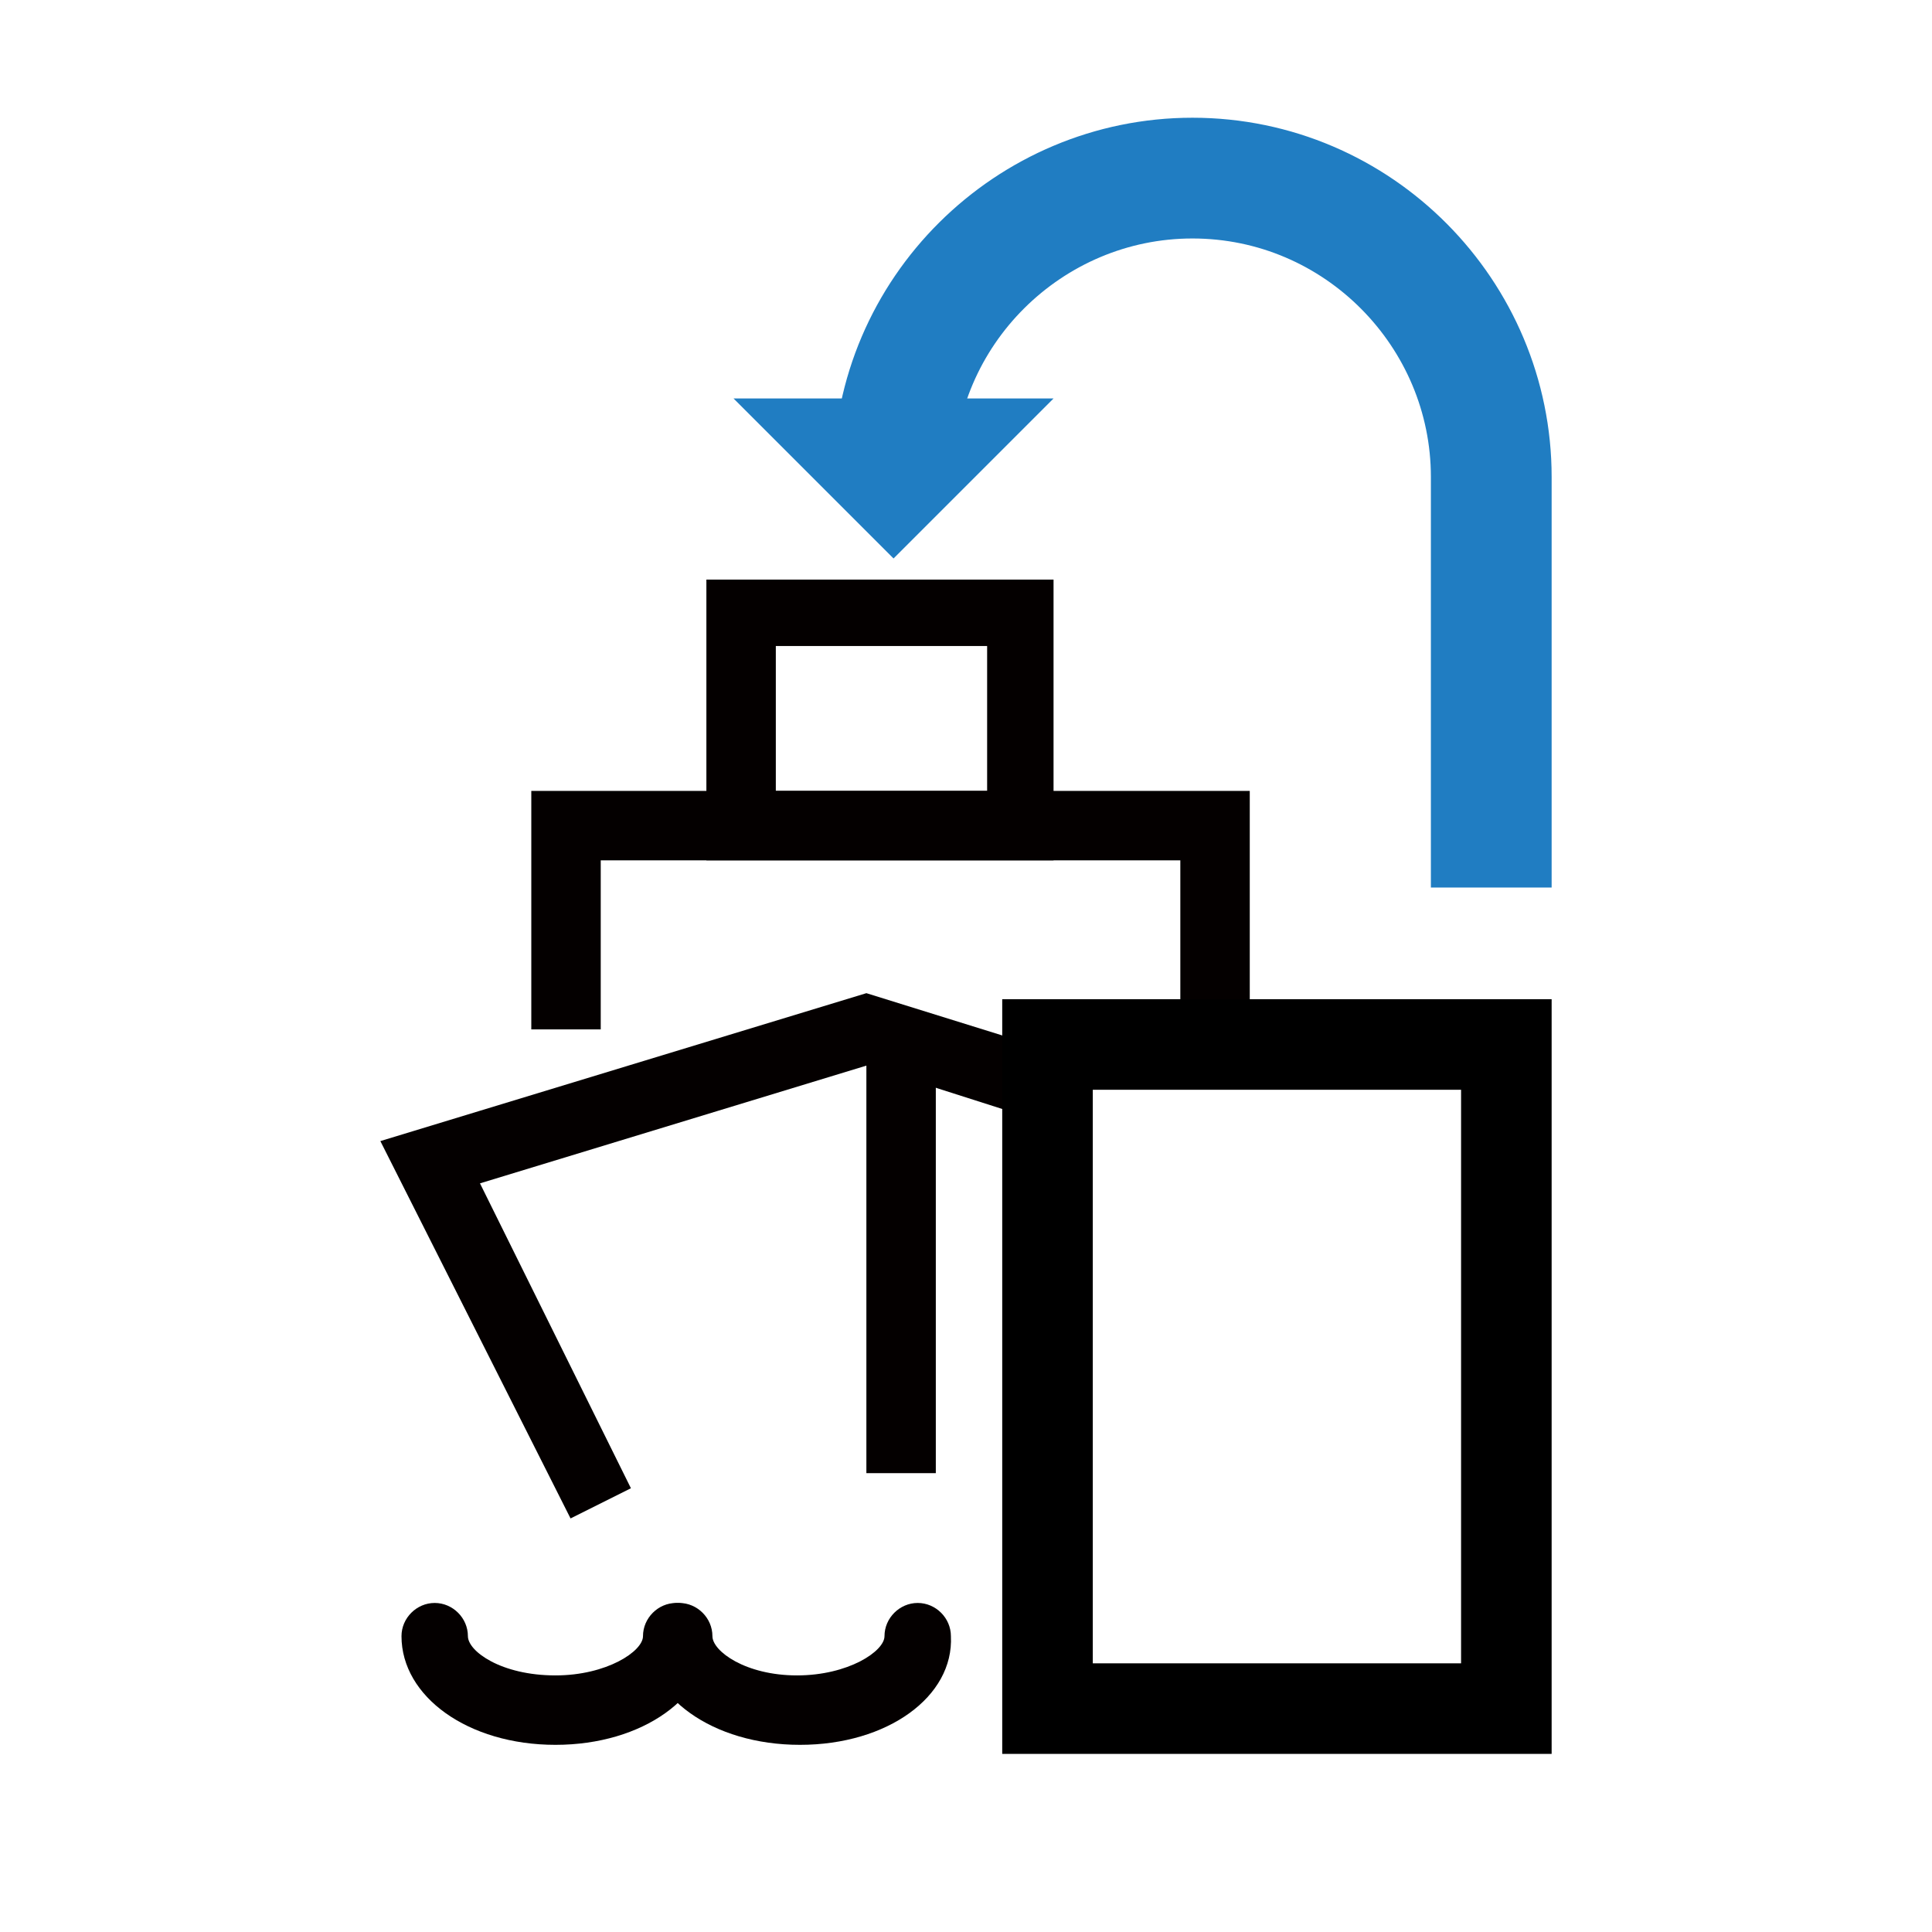 <?xml version="1.0" encoding="utf-8"?>
<!-- Generator: Adobe Illustrator 22.0.1, SVG Export Plug-In . SVG Version: 6.00 Build 0)  -->
<svg version="1.2" baseProfile="tiny" id="레이어_1"
	 xmlns="http://www.w3.org/2000/svg" xmlns:xlink="http://www.w3.org/1999/xlink" x="0px" y="0px" viewBox="0 0 64 64"
	 xml:space="preserve">
<rect x="-83.9" y="-158.6" fill="none" stroke="#000000" stroke-miterlimit="10" width="64" height="64"/>
<rect x="-83.9" y="-158.6" fill="none" stroke="#000000" stroke-miterlimit="10" width="64" height="64"/>
<rect x="-83.9" y="-158.6" fill="none" stroke="#000000" stroke-miterlimit="10" width="64" height="64"/>
<rect x="-83.9" y="-158.6" fill="none" stroke="#000000" stroke-miterlimit="10" width="64" height="64"/>
<rect x="-83.9" y="-158.6" fill="none" stroke="#000000" stroke-miterlimit="10" width="64" height="64"/>
<rect x="-83.9" y="-158.6" fill="none" stroke="#000000" stroke-miterlimit="10" width="64" height="64"/>
<rect x="-83.9" y="-158.6" fill="none" stroke="#000000" stroke-miterlimit="10" width="64" height="64"/>
<rect x="-83.9" y="-158.6" fill="none" stroke="#000000" stroke-miterlimit="10" width="64" height="64"/>
<rect x="-83.9" y="-158.6" fill="none" stroke="#000000" stroke-miterlimit="10" width="64" height="64"/>
<rect x="-83.9" y="-158.6" fill="none" stroke="#000000" stroke-miterlimit="10" width="64" height="64"/>
<rect x="-83.9" y="-158.6" fill="none" stroke="#000000" stroke-miterlimit="10" width="64" height="64"/>
<rect x="-83.9" y="-158.6" fill="none" stroke="#000000" stroke-miterlimit="10" width="64" height="64"/>
<rect x="-83.9" y="-158.6" fill="none" stroke="#000000" stroke-miterlimit="10" width="64" height="64"/>
<rect x="-83.9" y="-158.6" fill="none" stroke="#000000" stroke-miterlimit="10" width="64" height="64"/>
<rect x="-83.9" y="-158.6" fill="none" stroke="#000000" stroke-miterlimit="10" width="64" height="64"/>
<rect x="-83.9" y="-158.6" fill="none" stroke="#000000" stroke-miterlimit="10" width="64" height="64"/>
<rect x="-83.9" y="-158.6" fill="none" stroke="#000000" stroke-miterlimit="10" width="64" height="64"/>
<rect x="-83.9" y="-158.6" fill="none" stroke="#000000" stroke-miterlimit="10" width="64" height="64"/>
<rect x="-83.9" y="-158.6" fill="none" stroke="#000000" stroke-miterlimit="10" width="64" height="64"/>
<rect x="-83.9" y="-158.6" fill="none" stroke="#000000" stroke-miterlimit="10" width="64" height="64"/>
<rect x="-83.9" y="-158.6" fill="none" stroke="#000000" stroke-miterlimit="10" width="64" height="64"/>
<rect x="-83.9" y="-158.6" fill="none" stroke="#000000" stroke-miterlimit="10" width="64" height="64"/>
<rect x="-83.9" y="-158.6" fill="none" stroke="#000000" stroke-miterlimit="10" width="64" height="64"/>
<rect x="-83.9" y="-158.6" fill="none" stroke="#000000" stroke-miterlimit="10" width="64" height="64"/>
<rect x="-83.9" y="-158.6" fill="none" stroke="#000000" stroke-miterlimit="10" width="64" height="64"/>
<rect x="-83.9" y="-158.6" fill="none" stroke="#000000" stroke-miterlimit="10" width="64" height="64"/>
<rect x="-83.9" y="-158.6" fill="none" stroke="#000000" stroke-miterlimit="10" width="64" height="64"/>
<rect x="-83.9" y="-158.6" fill="none" stroke="#000000" stroke-miterlimit="10" width="64" height="64"/>
<rect x="-83.9" y="-158.6" fill="none" stroke="#000000" stroke-miterlimit="10" width="64" height="64"/>
<rect x="-83.9" y="-158.6" fill="none" stroke="#000000" stroke-miterlimit="10" width="64" height="64"/>
<rect x="-83.9" y="-158.6" fill="none" stroke="#000000" stroke-miterlimit="10" width="64" height="64"/>
<rect x="-83.9" y="-158.6" fill="none" stroke="#000000" stroke-miterlimit="10" width="64" height="64"/>
<rect x="-83.9" y="-158.6" fill="none" stroke="#000000" stroke-miterlimit="10" width="64" height="64"/>
<rect x="-83.9" y="-158.6" fill="none" stroke="#000000" stroke-miterlimit="10" width="64" height="64"/>
<rect x="-83.9" y="-158.6" fill="none" stroke="#000000" stroke-miterlimit="10" width="64" height="64"/>
<rect x="-83.9" y="-158.6" fill="none" stroke="#000000" stroke-miterlimit="10" width="64" height="64"/>
<rect x="-83.9" y="-158.6" fill="none" stroke="#000000" stroke-miterlimit="10" width="64" height="64"/>
<rect x="-83.9" y="-158.6" fill="none" stroke="#000000" stroke-miterlimit="10" width="64" height="64"/>
<rect x="-83.9" y="-158.6" fill="none" stroke="#000000" stroke-miterlimit="10" width="64" height="64"/>
<rect x="-83.9" y="-158.6" fill="none" stroke="#000000" stroke-miterlimit="10" width="64" height="64"/>
<rect x="-83.9" y="-158.6" fill="none" stroke="#000000" stroke-miterlimit="10" width="64" height="64"/>
<rect x="-83.9" y="-158.6" fill="none" stroke="#000000" stroke-miterlimit="10" width="64" height="64"/>
<rect x="-83.9" y="-158.6" fill="none" stroke="#000000" stroke-miterlimit="10" width="64" height="64"/>
<rect x="-83.9" y="-158.6" fill="none" stroke="#000000" stroke-miterlimit="10" width="64" height="64"/>
<rect x="-83.9" y="-158.6" fill="none" stroke="#000000" stroke-miterlimit="10" width="64" height="64"/>
<rect x="-83.9" y="-158.6" fill="none" stroke="#000000" stroke-miterlimit="10" width="64" height="64"/>
<rect x="-83.9" y="-158.6" fill="none" stroke="#000000" stroke-miterlimit="10" width="64" height="64"/>
<rect x="-83.9" y="-158.6" fill="none" stroke="#000000" stroke-miterlimit="10" width="64" height="64"/>
<rect x="-83.9" y="-158.6" fill="none" stroke="#000000" stroke-miterlimit="10" width="64" height="64"/>
<rect x="-83.9" y="-158.6" fill="none" stroke="#000000" stroke-miterlimit="10" width="64" height="64"/>
<rect x="-83.9" y="-158.6" fill="none" stroke="#000000" stroke-miterlimit="10" width="64" height="64"/>
<rect x="-83.9" y="-158.6" fill="none" stroke="#000000" stroke-miterlimit="10" width="64" height="64"/>
<rect x="-83.9" y="-158.6" fill="none" stroke="#000000" stroke-miterlimit="10" width="64" height="64"/>
<rect x="-83.9" y="-158.6" fill="none" stroke="#000000" stroke-miterlimit="10" width="64" height="64"/>
<rect x="-83.9" y="-158.6" fill="none" stroke="#000000" stroke-miterlimit="10" width="64" height="64"/>
<rect x="-83.9" y="-158.6" fill="none" stroke="#000000" stroke-miterlimit="10" width="64" height="64"/>
<rect x="-83.9" y="-158.6" fill="none" stroke="#000000" stroke-miterlimit="10" width="64" height="64"/>
<rect x="-83.9" y="-158.6" fill="none" stroke="#000000" stroke-miterlimit="10" width="64" height="64"/>
<rect x="-83.9" y="-158.6" fill="none" stroke="#000000" stroke-miterlimit="10" width="64" height="64"/>
<rect x="-83.9" y="-158.6" fill="none" stroke="#000000" stroke-miterlimit="10" width="64" height="64"/>
<rect x="-83.9" y="-158.6" fill="none" stroke="#000000" stroke-miterlimit="10" width="64" height="64"/>
<rect x="-83.9" y="-158.6" fill="none" stroke="#000000" stroke-miterlimit="10" width="64" height="64"/>
<rect x="-83.9" y="-158.6" fill="none" stroke="#000000" stroke-miterlimit="10" width="64" height="64"/>
<rect x="-83.9" y="-158.6" fill="none" stroke="#000000" stroke-miterlimit="10" width="64" height="64"/>
<g>
	<path d="M-856.9,558v-10.4h-3.1v-1.4c0.5,0,0.9-0.1,1.3-0.2c0.4-0.1,0.8-0.3,1.2-0.6c0.3-0.2,0.5-0.5,0.7-0.8s0.3-0.7,0.3-1.1h1.4
		V558H-856.9z"/>
	<path d="M-842.1,553.6c0.4,0.4,0.6,0.9,0.5,1.6c-0.1,0.9-0.5,1.7-1.3,2.3c-0.8,0.6-1.9,0.9-3,0.9c-1.8,0-3-0.5-3.7-1.4
		c-0.7-0.9-1-1.7-1-2.3h1.8c0.1,0.6,0.3,1.1,0.8,1.4c0.5,0.4,1.2,0.6,2,0.6c0.7,0,1.3-0.1,1.7-0.4c0.4-0.2,0.7-0.6,0.8-1
		c0.1-0.3,0-0.6-0.3-0.8c-0.2-0.2-0.5-0.4-0.9-0.6c-0.6-0.3-1.2-0.4-1.8-0.5c-0.6-0.1-1.2-0.2-1.6-0.3c-0.6-0.2-1.1-0.5-1.6-1
		c-0.4-0.4-0.6-1-0.6-1.7c0-0.8,0.4-1.4,1.2-2.1c0.7-0.6,1.7-0.9,3-0.9c1.4,0,2.5,0.4,3.2,1.1c0.7,0.8,1,1.5,1,2.1h-1.8
		c0-0.3-0.2-0.6-0.5-1c-0.3-0.4-1-0.6-2-0.6c-0.8,0-1.4,0.1-1.7,0.4c-0.3,0.3-0.5,0.6-0.5,0.9c0,0.5,0.2,0.8,0.5,0.9
		c0.3,0.2,0.7,0.3,1.1,0.4c0.5,0.1,1,0.3,1.7,0.3c0.6,0.1,1.2,0.3,1.7,0.5C-842.9,552.9-842.5,553.2-842.1,553.6z"/>
	<path d="M-837.5,558c-0.4,0-0.7-0.1-1-0.3c-0.3-0.2-0.5-0.4-0.7-0.6c-0.2-0.2-0.3-0.5-0.4-0.7c-0.1-0.3-0.1-0.7-0.1-1.2v-5.9h-1.3
		v-1.5l1.3,0v-3.2h1.8v3.2l1.5,0v1.5h-1.5v5.6c0,0.2,0,0.5,0,0.7c0,0.2,0.1,0.4,0.3,0.6c0.2,0.1,0.4,0.2,0.6,0.3c0.2,0,0.4,0,0.6,0
		l0,1.5H-837.5z"/>
</g>
<g>
	<path d="M-677,544.4c0.8,0.9,1.1,1.9,1.1,3c0,1.1-0.3,2.1-1,2.8c-0.7,0.7-1.3,1.3-1.9,1.7l-2.4,1.6c-0.4,0.3-0.8,0.6-1.3,1.1
		c-0.5,0.5-0.8,1-1,1.6h7.4v1.6h-9.6c0-1,0.2-1.9,0.7-2.9c0.4-1,1.3-1.9,2.7-2.9l2.4-1.7c0.5-0.4,1-0.8,1.3-1.3
		c0.4-0.5,0.5-1.1,0.5-1.7c0-0.9-0.2-1.5-0.7-2c-0.4-0.5-1.1-0.7-2-0.7c-1.1,0-1.8,0.3-2.2,0.9c-0.4,0.6-0.6,1.3-0.7,2h-1.7
		c0-1.2,0.4-2.2,1.1-3.1s1.9-1.4,3.5-1.4C-678.9,543.1-677.7,543.5-677,544.4z"/>
	<path d="M-666.1,553.6c0.4,0.4,0.6,0.9,0.5,1.6c-0.1,0.9-0.5,1.7-1.3,2.3c-0.8,0.6-1.9,0.9-3,0.9c-1.8,0-3-0.5-3.7-1.4
		c-0.7-0.9-1-1.7-1-2.3h1.8c0.1,0.6,0.3,1.1,0.8,1.4c0.5,0.4,1.2,0.6,2,0.6c0.7,0,1.3-0.1,1.7-0.4c0.4-0.2,0.7-0.6,0.8-1
		c0.1-0.3,0-0.6-0.3-0.8c-0.2-0.2-0.5-0.4-0.9-0.6c-0.6-0.3-1.2-0.4-1.8-0.5c-0.6-0.1-1.2-0.2-1.6-0.3c-0.6-0.2-1.1-0.5-1.6-1
		c-0.4-0.4-0.6-1-0.6-1.7c0-0.8,0.4-1.4,1.2-2.1c0.7-0.6,1.7-0.9,3-0.9c1.4,0,2.5,0.4,3.2,1.1c0.7,0.8,1,1.5,1,2.1h-1.8
		c0-0.3-0.2-0.6-0.5-1c-0.3-0.4-1-0.6-2-0.6c-0.8,0-1.4,0.1-1.7,0.4c-0.3,0.3-0.5,0.6-0.5,0.9c0,0.5,0.2,0.8,0.5,0.9
		c0.3,0.2,0.7,0.3,1.1,0.4c0.5,0.1,1,0.3,1.7,0.3c0.6,0.1,1.2,0.3,1.7,0.5C-666.9,552.9-666.5,553.2-666.1,553.6z"/>
	<path d="M-661.5,558c-0.4,0-0.7-0.1-1-0.3c-0.3-0.2-0.5-0.4-0.7-0.6c-0.2-0.2-0.3-0.5-0.4-0.7c-0.1-0.3-0.1-0.7-0.1-1.2v-5.9h-1.3
		v-1.5l1.3,0v-3.2h1.8v3.2l1.5,0v1.5h-1.5v5.6c0,0.2,0,0.5,0,0.7c0,0.2,0.1,0.4,0.3,0.6c0.2,0.1,0.4,0.2,0.6,0.3c0.2,0,0.4,0,0.6,0
		l0,1.5H-661.5z"/>
</g>
<g>
	<rect x="-345.5" y="228.1" fill="none" stroke="#040000" stroke-width="2.617" stroke-miterlimit="10" width="8" height="8"/>
	
		<rect x="-310.5" y="228.1" transform="matrix(-1 -1.224647e-16 1.224647e-16 -1 -612.988 464.291)" fill="none" stroke="#040000" stroke-width="2.617" stroke-miterlimit="10" width="8" height="8"/>
	
		<rect x="-345.5" y="262.1" transform="matrix(-1 -1.224647e-16 1.224647e-16 -1 -682.988 532.291)" fill="none" stroke="#040000" stroke-width="2.617" stroke-miterlimit="10" width="8" height="8"/>
	<g>
		<line fill="none" stroke="#040000" stroke-width="2.693" stroke-miterlimit="10" x1="-333" y1="231.6" x2="-315" y2="231.6"/>
		<path fill="none" stroke="#040000" stroke-width="2.693" stroke-miterlimit="10" d="M-333,266.6"/>
	</g>
	<g>
		<path fill="none" stroke="#040000" stroke-width="2.693" stroke-miterlimit="10" d="M-306.5,240.1"/>
		
			<line fill="none" stroke="#040000" stroke-width="2.693" stroke-miterlimit="10" x1="-341.5" y1="240.1" x2="-341.5" y2="258.1"/>
	</g>
	<polyline fill="none" stroke="#040000" stroke-width="2.25" stroke-miterlimit="10" points="-318.5,227.4 -314.8,232.2 
		-319.5,235.9 	"/>
	<polyline fill="none" stroke="#040000" stroke-width="3" stroke-miterlimit="10" points="-346.2,244.6 -342,240.4 -337.8,244.6 	
		"/>
</g>
<g>
	<g>
		<g>
			<polyline fill="#040000" points="33.4,36.8 28.7,35.3 15.9,39.2 20.9,49.3 18.9,50.3 12.6,37.8 28.7,32.9 33.2,34.3 			"/>
			<polygon fill="#040000" points="19.9,34.1 17.6,34.1 17.6,26.2 41.4,26.2 41.4,33.6 39.1,33.6 39.1,28.5 19.9,28.5 			"/>
			<path fill="#040000" d="M34.9,28.5H23.4v-9.3h11.5V28.5z M25.7,26.2h7v-4.8h-7V26.2z"/>
			<rect x="28.7" y="34.8" fill="#040000" width="2.3" height="14"/>
			<path fill="#040000" d="M18.4,57.8c-2.9,0-5.1-1.6-5.1-3.6c0-0.6,0.5-1.1,1.1-1.1s1.1,0.5,1.1,1.1c0,0.5,1.1,1.3,2.9,1.3
				c1.7,0,2.9-0.8,2.9-1.3c0-0.6,0.5-1.1,1.1-1.1s1.1,0.5,1.1,1.1C23.5,56.2,21.3,57.8,18.4,57.8z"/>
			<path fill="#040000" d="M26.5,57.8c-2.9,0-5.1-1.6-5.1-3.6c0-0.6,0.5-1.1,1.1-1.1c0.6,0,1.1,0.5,1.1,1.1c0,0.5,1.1,1.3,2.8,1.3
				c1.7,0,2.9-0.8,2.9-1.3c0-0.6,0.5-1.1,1.1-1.1c0.6,0,1.1,0.5,1.1,1.1C31.6,56.2,29.4,57.8,26.5,57.8z"/>
			<path d="M51.4,58.1H33.2v-25h18.2V58.1z M36.2,55.1h12.2v-19H36.2V55.1z"/>
		</g>
	</g>
	<path fill="none" stroke="#207DC2" stroke-width="4" stroke-miterlimit="10" d="M29.6,15.8c0-5.5,4.5-9.9,9.9-9.9l0,0
		c5.5,0,9.9,4.5,9.9,9.9v13.6"/>
	<polygon fill="#207DC2" points="29.6,18.5 24.3,13.2 34.9,13.2 	"/>
</g>
<g>
	<g>
		<polygon points="-830.5,400.4 -832.8,400.4 -834.6,402 -834.6,403.6 -828.7,403.6 -828.7,402 		"/>
		<polygon points="-818.7,400.4 -821,400.4 -822.8,402 -822.8,403.6 -816.9,403.6 -816.9,402 		"/>
		<rect x="-844.8" y="385.6" width="30.7" height="2.2"/>
		<rect x="-832.5" y="379.9" width="1.6" height="21.5"/>
		<rect x="-820.6" y="389.1" width="1.6" height="12.1"/>
		<polygon points="-816.4,387.4 -831.6,380.6 -842.1,387.3 -843,386 -831.7,378.7 -815.7,385.9 		"/>
		<rect x="-826.5" y="386" transform="matrix(0.43 -0.903 0.903 0.43 -824.974 -521.896)" width="1.6" height="12.5"/>
		<rect x="-831.7" y="397.7" width="11.8" height="1.6"/>
		<rect x="-843.5" y="389.3" width="3" height="4"/>
	</g>
	<g>
		<g>
			<path fill="#040000" d="M-862.3,406h-5.4v-5h5.4V406z M-866.1,404.4h2.2v-1.8h-2.2V404.4z"/>
			<path fill="#040000" d="M-855.8,406h-5.4v-5h5.4V406z M-859.6,404.4h2.2v-1.8h-2.2V404.4z"/>
			<path fill="#040000" d="M-849.4,406h-5.4v-5h5.4V406z M-853.2,404.4h2.2v-1.8h-2.2V404.4z"/>
			<path fill="#040000" d="M-842.9,406h-5.4v-5h5.4V406z M-846.7,404.4h2.2v-1.8h-2.2V404.4z"/>
			<path fill="#040000" d="M-836.4,406h-5.4v-5h5.4V406z M-840.3,404.4h2.2v-1.8h-2.2V404.4z"/>
			<path fill="#040000" d="M-855.8,400.1h-5.4v-5h5.4V400.1z M-859.6,398.4h2.2v-1.8h-2.2V398.4z"/>
			<path fill="#040000" d="M-849.4,400.1h-5.4v-5h5.4V400.1z M-853.2,398.4h2.2v-1.8h-2.2V398.4z"/>
			<path fill="#040000" d="M-842.9,400.1h-5.4v-5h5.4V400.1z M-846.7,398.4h2.2v-1.8h-2.2V398.4z"/>
			<path fill="#040000" d="M-836.4,400.1h-5.4v-5h5.4V400.1z M-840.3,398.4h2.2v-1.8h-2.2V398.4z"/>
		</g>
		<path d="M-836.4,415.1h-29.6l-5.6-8.2h35.3V415.1z M-865.2,413.5h27.1v-5h-30.6L-865.2,413.5z"/>
	</g>
	
		<rect x="-834.6" y="404.1" fill="none" stroke="#000000" stroke-width="1.615" stroke-miterlimit="10" width="20.5" height="10.4"/>
</g>
<g>
	<path d="M-484.6,268.4h-40.9v-20.1h40.9V268.4z M-523.2,266.1h36.3v-15.4h-36.3V266.1z"/>
	<line fill="none" stroke="#000000" stroke-width="2.316" stroke-miterlimit="10" x1="-518.6" y1="253" x2="-518.6" y2="263.8"/>
	<rect x="-514.4" y="253" width="2.3" height="10.8"/>
	<rect x="-509" y="253" width="2.3" height="10.8"/>
	<rect x="-503.6" y="253" width="2.3" height="10.8"/>
	<rect x="-498.2" y="253" width="2.3" height="10.8"/>
	<rect x="-492.8" y="253" width="2.3" height="10.8"/>
	<path d="M-460.7,244.5h-40.9v-20.1h40.9V244.5z M-499.3,242.2h36.3v-15.4h-36.3V242.2z"/>
	<line fill="none" stroke="#000000" stroke-width="2.316" stroke-miterlimit="10" x1="-494.7" y1="229" x2="-494.7" y2="239.8"/>
	<rect x="-490.4" y="229" width="2.3" height="10.8"/>
	<rect x="-485" y="229" width="2.3" height="10.8"/>
	<rect x="-479.6" y="229" width="2.3" height="10.8"/>
	<rect x="-474.2" y="229" width="2.3" height="10.8"/>
	<rect x="-468.8" y="229" width="2.3" height="10.8"/>
	<polyline fill="none" stroke="#000000" stroke-width="3" stroke-miterlimit="10" points="-524.3,242 -524.3,226 -508.3,226 	"/>
	<polyline fill="none" stroke="#000000" stroke-width="3" stroke-miterlimit="10" points="-462.3,251 -462.3,267 -478.3,267 	"/>
	<polygon points="-510.1,222.5 -506.6,226 -510.1,229.5 	"/>
	<polygon points="-476.7,270.5 -480.2,267 -476.7,263.5 	"/>
</g>
<g>
	<g>
		<path d="M-688,381.7v5.7l4.9,4.9h36l4.9-4.9v-5.7H-688z M-644.6,386.4l-3.5,3.5H-682l-3.5-3.5v-2.3h40.9V386.4z"/>
		<rect x="-681.4" y="390.7" width="3.3" height="21.3"/>
		<rect x="-652" y="390.7" width="3.3" height="21.3"/>
		<polygon points="-678.4,410.3 -681.1,410.3 -683.9,412.8 -683.9,415.2 -675.7,415.2 -675.7,412.8 		"/>
		<polygon points="-649,410.3 -651.7,410.3 -654.4,412.8 -654.4,415.2 -646.3,415.2 -646.3,412.8 		"/>
		<polygon points="-658.8,407.1 -661.5,407.1 -661.5,404.3 -668.6,404.3 -668.6,407.1 -671.3,407.1 -671.3,401.6 -658.8,401.6 		"/>
		<path d="M-661.8,400.5h-6.6l-2.6-6.5h11.8L-661.8,400.5z M-666.7,398.1h3.2l0.7-1.6h-4.6L-666.7,398.1z"/>
		<rect x="-681.4" y="416" width="3.3" height="4.1"/>
		<rect x="-652" y="416" width="3.3" height="4.1"/>
	</g>
	<rect x="-667.8" y="408.7" fill="none" stroke="#000000" stroke-width="1.794" stroke-miterlimit="10" width="5.4" height="5.4"/>
	<g>
		
			<rect x="-691.9" y="414.4" fill="none" stroke="#000000" stroke-width="1.794" stroke-miterlimit="10" width="5.4" height="5.4"/>
		<rect x="-691.9" y="406" fill="none" stroke="#000000" stroke-width="1.794" stroke-miterlimit="10" width="5.4" height="5.4"/>
		
			<rect x="-699.7" y="414.4" fill="none" stroke="#000000" stroke-width="1.794" stroke-miterlimit="10" width="5.4" height="5.4"/>
		<rect x="-699.7" y="406" fill="none" stroke="#000000" stroke-width="1.794" stroke-miterlimit="10" width="5.4" height="5.4"/>
	</g>
</g>
<g>
	<path d="M-293.9,398.8h-53v-26h53V398.8z M-343.9,395.8h47v-20h-47V395.8z"/>
	<rect x="-339.4" y="378.8" width="3" height="14"/>
	<rect x="-332.4" y="378.8" width="3" height="14"/>
	<rect x="-311.4" y="378.8" width="3" height="14"/>
	<rect x="-304.4" y="378.8" width="3" height="14"/>
	<g>
		<path d="M-320.5,389.9l-3.4-2v-4l3.4-2l3.4,2v4L-320.5,389.9z M-322.8,387.4l2.4,1.4l2.4-1.4v-2.7l-2.4-1.4l-2.4,1.4V387.4z"/>
		<rect x="-321" y="378.7" width="1.1" height="3.9"/>
		<rect x="-321" y="389" width="1.1" height="3.9"/>
		<rect x="-318.1" y="382.5" transform="matrix(0.707 -0.707 0.707 0.707 -363.429 -111.396)" width="3.9" height="1.1"/>
		<rect x="-316.7" y="387.1" transform="matrix(0.707 -0.707 0.707 0.707 -367.686 -109.633)" width="1.1" height="3.9"/>
		<rect x="-326.7" y="388.5" transform="matrix(0.707 -0.707 0.707 0.707 -370.195 -115.691)" width="3.9" height="1.1"/>
		<rect x="-325.3" y="381" transform="matrix(0.707 -0.707 0.707 0.707 -365.938 -117.455)" width="1.1" height="3.9"/>
		<polygon points="-320.4,381.8 -323,379.9 -322.4,379.1 -320.5,380.5 -318.6,379.1 -318,379.9 		"/>
		<polygon points="-318.6,392.5 -320.5,391.1 -322.4,392.5 -323,391.7 -320.5,389.8 -318,391.6 		"/>
		<polygon points="-316.2,391.6 -317.2,391.4 -316.8,388.3 -313.7,387.9 -313.5,388.9 -315.9,389.3 		"/>
		<polygon points="-313.6,384 -316.7,383.6 -317.2,380.4 -316.2,380.3 -315.8,382.6 -313.5,383 		"/>
		<polygon points="-327.1,384 -327.3,383 -324.9,382.6 -324.6,380.3 -323.6,380.4 -324,383.5 		"/>
		<polygon points="-324.6,391.6 -325,389.2 -327.3,388.9 -327.2,387.9 -324.1,388.3 -323.6,391.4 		"/>
	</g>
	<path d="M-327.5,406.4v6.1c0,4.1,3.4,7.5,7.5,7.5s7.5-3.4,7.5-7.5v-6.1H-327.5z"/>
	<g>
		<line fill="none" stroke="#000000" stroke-width="2" stroke-miterlimit="10" x1="-323.5" y1="408.4" x2="-323.5" y2="400.4"/>
		<line fill="none" stroke="#000000" stroke-width="2" stroke-miterlimit="10" x1="-316.5" y1="408.4" x2="-316.5" y2="400.4"/>
	</g>
	<line fill="none" stroke="#000000" stroke-width="3" stroke-miterlimit="10" x1="-320" y1="418.4" x2="-320" y2="426.9"/>
</g>
<g>
	<g>
		<polygon stroke="#000000" stroke-width="0.75" stroke-miterlimit="10" points="-506.6,552.6 -508.8,552.6 -510.5,554.1 
			-510.5,555.6 -504.9,555.6 -504.9,554.1 		"/>
		<polygon stroke="#000000" stroke-width="0.75" stroke-miterlimit="10" points="-495.5,552.6 -497.6,552.6 -499.3,554.1 
			-499.3,555.6 -493.8,555.6 -493.8,554.1 		"/>
		<rect x="-520.1" y="538.7" stroke="#000000" stroke-width="0.75" stroke-miterlimit="10" width="28.8" height="2"/>
		<rect x="-508.4" y="533.4" stroke="#000000" stroke-width="0.75" stroke-miterlimit="10" width="1.5" height="20.2"/>
		<rect x="-497.3" y="542" stroke="#000000" stroke-width="0.75" stroke-miterlimit="10" width="1.5" height="11.4"/>
		<polygon stroke="#000000" stroke-width="0.75" stroke-miterlimit="10" points="-493.3,540.4 -507.6,534 -517.5,540.3 -518.3,539 
			-507.7,532.2 -492.7,539 		"/>
		
			<rect x="-502.9" y="539.1" transform="matrix(0.43 -0.903 0.903 0.43 -778.283 -142.662)" stroke="#000000" stroke-width="0.75" stroke-miterlimit="10" width="1.5" height="11.8"/>
		<rect x="-507.7" y="550" stroke="#000000" stroke-width="0.75" stroke-miterlimit="10" width="11.1" height="1.5"/>
		<rect x="-518.8" y="542.2" stroke="#000000" stroke-width="0.75" stroke-miterlimit="10" width="2.8" height="3.8"/>
	</g>
	<polygon stroke="#000000" stroke-width="0.75" stroke-miterlimit="10" points="-489.6,559.1 -489.6,559.7 -488.1,559.7 
		-488.1,559.6 -485.1,556 -477.6,556 -477.6,554.5 -485.8,554.5 	"/>
	<rect x="-471.8" y="562.7" stroke="#000000" stroke-width="0.75" stroke-miterlimit="10" width="1.5" height="11.4"/>
	<path d="M-471.7,560.1h1.2l0-2.9h-2.4v1h1.2c-0.1,0.2-0.2,0.4-0.3,0.6c-0.2,0.2-0.4,0.4-0.8,0.4c-0.4,0-0.7-0.2-1-0.5
		c-0.2-0.3-0.4-0.8-0.4-1.3c0-0.5,0.1-0.9,0.4-1.3c0.2-0.3,0.5-0.5,1-0.5c0.3,0,0.6,0.1,0.7,0.3c0.2,0.2,0.3,0.4,0.3,0.5l0,0.1
		l1.2,0l0-0.2c-0.1-0.4-0.3-0.8-0.7-1.2c-0.4-0.4-0.9-0.6-1.7-0.6c-0.8,0-1.4,0.3-1.8,0.8c-0.4,0.5-0.7,1.2-0.7,2
		c0,0.8,0.2,1.5,0.7,2c0.5,0.5,1.1,0.8,1.8,0.8c0.3,0,0.6-0.1,0.9-0.2c0.1-0.1,0.2-0.1,0.3-0.2L-471.7,560.1z"/>
	<g>
		<path stroke="#000000" stroke-width="0.75" stroke-miterlimit="10" d="M-498.5,576.2c-1.5,0-2.7-1.2-2.7-2.7
			c0-1.5,1.2-2.7,2.7-2.7c1.5,0,2.7,1.2,2.7,2.7C-495.8,575-497,576.2-498.5,576.2z M-498.5,572.3c-0.7,0-1.2,0.6-1.2,1.2
			c0,0.7,0.6,1.2,1.2,1.2c0.7,0,1.2-0.6,1.2-1.2C-497.2,572.8-497.8,572.3-498.5,572.3z"/>
		<path stroke="#000000" stroke-width="0.75" stroke-miterlimit="10" d="M-482.6,576.2c-1.5,0-2.7-1.2-2.7-2.7
			c0-1.5,1.2-2.7,2.7-2.7s2.7,1.2,2.7,2.7C-479.9,575-481.1,576.2-482.6,576.2z M-482.6,572.3c-0.7,0-1.2,0.6-1.2,1.2
			c0,0.7,0.6,1.2,1.2,1.2c0.7,0,1.2-0.6,1.2-1.2C-481.4,572.8-481.9,572.3-482.6,572.3z"/>
		<polygon stroke="#000000" stroke-width="0.75" stroke-miterlimit="10" points="-484.6,574.3 -493.8,574.3 -493.8,559.9 
			-501.4,559.9 -503.2,565 -503.2,573.3 -504.7,573.3 -504.7,564.7 -502.5,558.4 -492.3,558.4 -492.3,572.8 -484.6,572.8 		"/>
		<polygon stroke="#000000" stroke-width="0.75" stroke-miterlimit="10" points="-495.3,567.3 -500,567.3 -500,565.8 -496.8,565.8 
			-496.8,562.6 -495.3,562.6 		"/>
		<rect x="-503.7" y="571.8" stroke="#000000" stroke-width="0.75" stroke-miterlimit="10" width="1.5" height="1.5"/>
		<polygon stroke="#000000" stroke-width="0.75" stroke-miterlimit="10" points="-476.9,574.3 -480.6,574.3 -480.6,572.8 
			-478.4,572.8 -478.4,569.6 -493,569.6 -493,568.1 -476.9,568.1 		"/>
	</g>
	<rect x="-490.6" y="563.1" width="1.2" height="3.2"/>
	<rect x="-486.2" y="563.1" width="1.2" height="3.2"/>
	<rect x="-481.7" y="563.1" width="1.2" height="3.2"/>
	<rect x="-492.6" y="561.3" fill="none" stroke="#000000" stroke-width="2" stroke-miterlimit="10" width="15.5" height="6.5"/>
	<polygon fill="#E60412" points="-470.2,540.8 -473.6,537.4 -473.6,539.3 -484.1,539.3 -484.1,542.3 -473.6,542.3 -473.6,544.2 	"/>
	<polygon fill="#207DC2" points="-484.1,547.8 -480.7,551.2 -480.7,549.3 -470.2,549.3 -470.2,546.3 -480.7,546.3 -480.7,544.4 	"/>
</g>
<g>
	<polygon fill="#E60412" points="-477.8,392.7 -481.2,389.3 -481.2,391.2 -491.7,391.2 -491.7,394.2 -481.2,394.2 -481.2,396.1 	"/>
	<polygon fill="#207DC2" points="-491.7,399.7 -488.3,403.1 -488.3,401.2 -477.8,401.2 -477.8,398.2 -488.3,398.2 -488.3,396.3 	"/>
	<polygon points="-496.6,391 -496.6,401 -494.5,401 -494.5,391.7 -490.1,386.5 -476.4,386.5 -474.8,384.3 -491.1,384.3 	"/>
	<path d="M-470.7,392.5h1.7l0-4.2h-3.5v1.5h1.7c-0.1,0.3-0.3,0.6-0.5,0.9c-0.3,0.4-0.6,0.5-1.2,0.5c-0.6,0-1.1-0.2-1.4-0.7
		c-0.3-0.5-0.5-1.1-0.5-1.9c0-0.7,0.2-1.4,0.5-1.8c0.3-0.5,0.8-0.7,1.4-0.7c0.5,0,0.8,0.1,1.1,0.4c0.3,0.3,0.4,0.5,0.5,0.8l0,0.1
		l1.8,0l0-0.2c-0.1-0.5-0.4-1.1-1-1.7c-0.5-0.6-1.4-0.9-2.4-0.9c-1.1,0-2,0.4-2.6,1.1c-0.6,0.8-1,1.7-1,2.9c0,1.2,0.3,2.2,1,2.9
		c0.7,0.8,1.5,1.2,2.6,1.2c0.5,0,0.9-0.1,1.3-0.3c0.2-0.1,0.3-0.2,0.5-0.3L-470.7,392.5z"/>
	<g>
		<path d="M-509.4,415.7c-2.2,0-3.9-1.8-3.9-3.9c0-2.2,1.8-3.9,3.9-3.9c2.2,0,3.9,1.8,3.9,3.9C-505.5,414-507.2,415.7-509.4,415.7z
			 M-509.4,410c-1,0-1.8,0.8-1.8,1.8c0,1,0.8,1.8,1.8,1.8c1,0,1.8-0.8,1.8-1.8C-507.6,410.8-508.4,410-509.4,410z"/>
		<path d="M-486.5,415.7c-2.2,0-3.9-1.8-3.9-3.9c0-2.2,1.8-3.9,3.9-3.9c2.2,0,3.9,1.8,3.9,3.9C-482.6,414-484.4,415.7-486.5,415.7z
			 M-486.5,410c-1,0-1.8,0.8-1.8,1.8c0,1,0.8,1.8,1.8,1.8c1,0,1.8-0.8,1.8-1.8C-484.7,410.8-485.5,410-486.5,410z"/>
		<polygon points="-489.4,412.9 -502.6,412.9 -502.6,392.1 -513.6,392.1 -516.2,399.5 -516.2,411.4 -518.3,411.4 -518.3,399.1 
			-515.2,390 -500.5,390 -500.5,410.7 -489.4,410.7 		"/>
		<polygon points="-504.8,402.9 -511.5,402.9 -511.5,400.7 -506.9,400.7 -506.9,396.1 -504.8,396.1 		"/>
		<rect x="-516.9" y="409.3" width="2.1" height="2.1"/>
		<polygon points="-478.3,412.9 -483.7,412.9 -483.7,410.7 -480.5,410.7 -480.5,406.1 -501.5,406.1 -501.5,403.9 -478.3,403.9 		"/>
	</g>
	<path d="M-468.5,398.2c0,1-0.8,1.8-1.8,1.8s-1.8-0.8-1.8-1.8c0-1,0.8-1.8,1.8-1.8S-468.5,397.2-468.5,398.2z"/>
	<path d="M-465.7,412.6v-7.2c0-2.3-1.9-4.1-4.1-4.1h-0.9c-2.3,0-4.1,1.9-4.1,4.1v7.2h6.1"/>
</g>
</svg>
